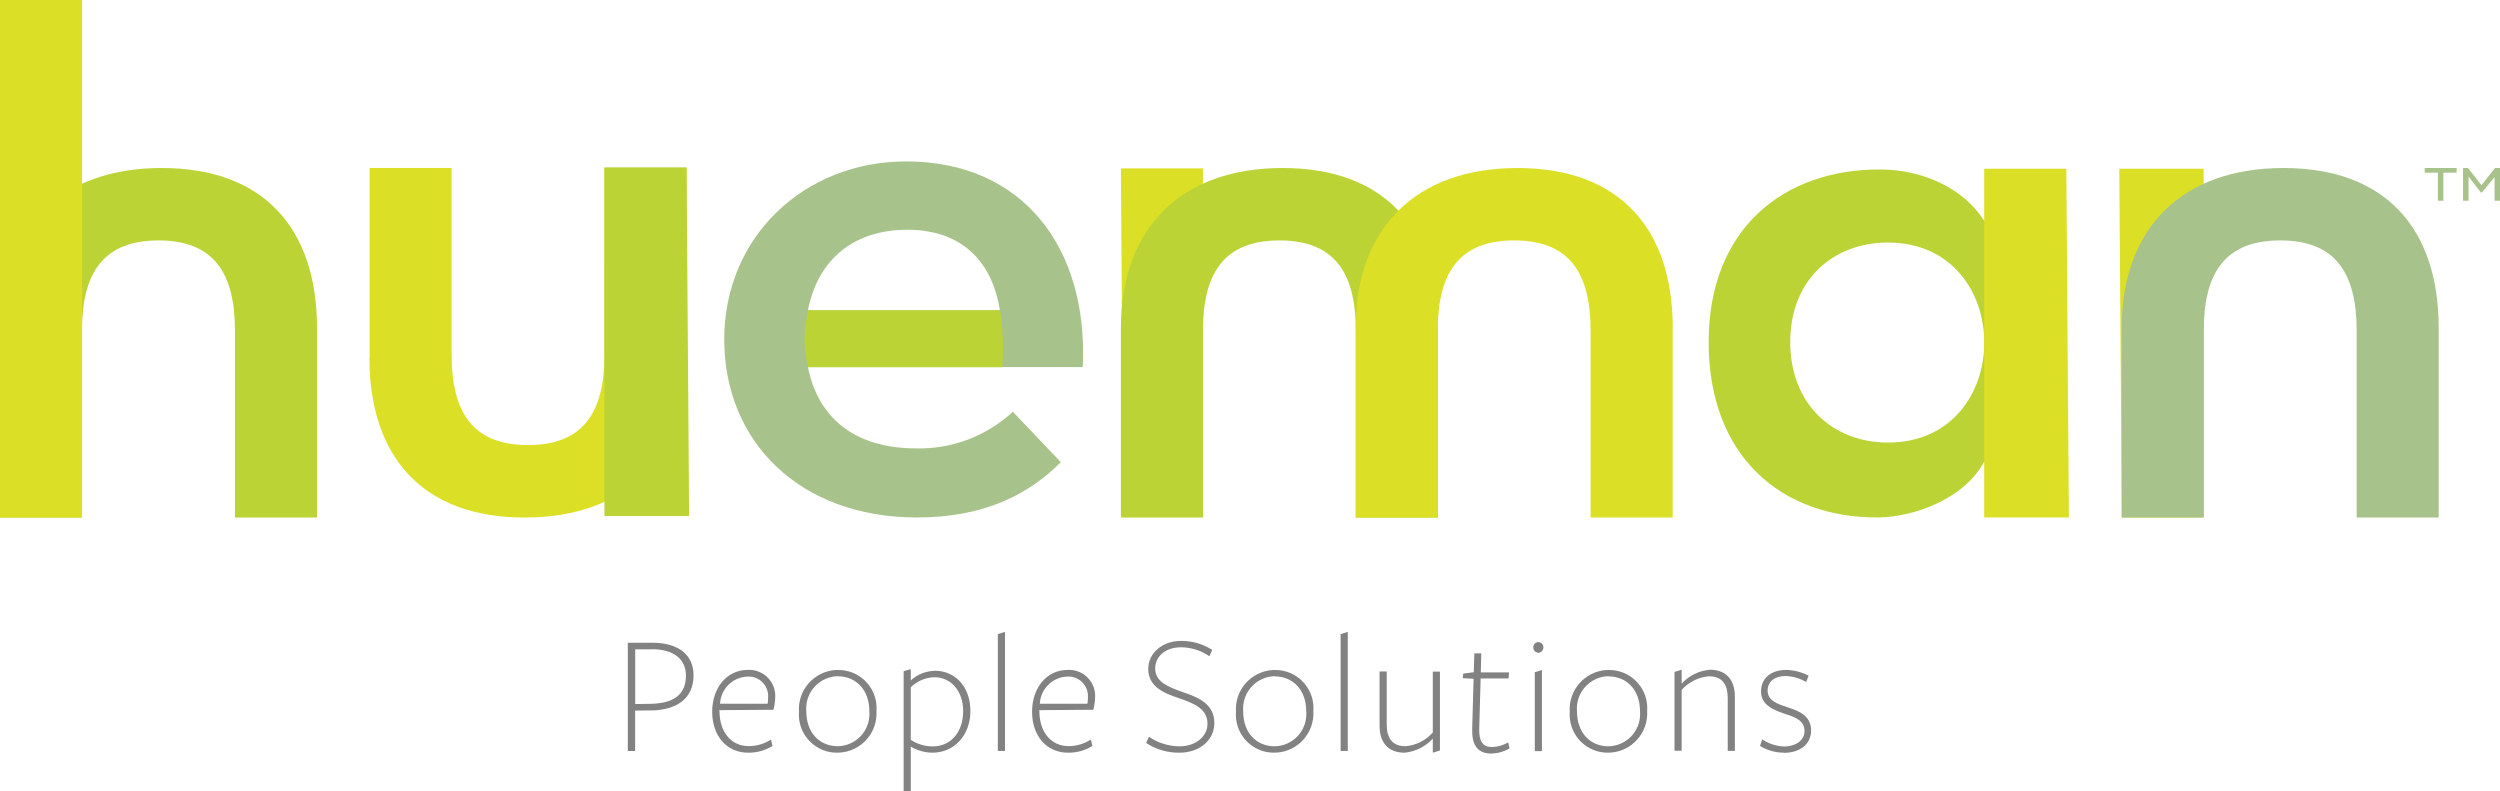 <?xml version="1.0" encoding="UTF-8"?> <svg xmlns="http://www.w3.org/2000/svg" id="Layer_2" viewBox="0 0 269.63 85.35"><defs><style>.cls-1{fill:#a7c38b;}.cls-2{fill:#bbd334;}.cls-3{fill:#dbe026;}.cls-4{fill:#828282;}</style></defs><g id="Layer_1-2"><g id="PE-logo-tagline-RGB"><g id="PS-logo-tagline-RGB"><path id="Path_2495" class="cls-3" d="M39.86,38.54V18.11h8.85v20.16c0,6.32,2.37,9.73,8.24,9.73s8.24-3.42,8.24-9.73V18.12h8.85v20.43c0,10.79-6.49,17.27-17.45,17.27s-16.75-6.49-16.75-17.27"></path><path id="Path_2496" class="cls-2" d="M74.32,55.66h-9.13V18.05h8.86l.27,37.61Z"></path><path id="Path_2497" class="cls-3" d="M120.89,18.16h8.85V55.77h-8.59l-.26-37.61Z"></path><path id="Path_2498" class="cls-2" d="M155.08,35.39v20.43h-8.85v-20.16c0-6.32-2.37-9.73-8.24-9.73s-8.25,3.41-8.25,9.73v20.16h-8.85v-20.43c0-10.79,6.49-17.27,17.45-17.27s16.74,6.49,16.74,17.27"></path><path id="Path_2499" class="cls-3" d="M180.4,35.39v20.43h-8.85v-20.16c0-6.32-2.37-9.73-8.24-9.73s-8.25,3.41-8.25,9.73v20.16h-8.85v-20.43c0-10.79,6.49-17.27,17.45-17.27s16.75,6.49,16.75,17.27"></path><path id="Path_2500" class="cls-2" d="M214.01,23.85h0c-2.08-3.41-6.53-5.57-11.18-5.57-10.4-.07-18.55,6.35-18.55,18.62s7.79,18.98,18.33,18.91c3.89-.07,9.29-2.03,11.4-6.05h4.57V23.8l-4.55,.04Zm0,13.09c0,5.4-3.47,10.79-10.4,10.79-5.84,0-10.53-4.04-10.53-10.83s4.69-10.74,10.53-10.74c6.93,0,10.4,5.4,10.4,10.79h0Z"></path><path id="Path_2501" class="cls-3" d="M223.13,55.81l-.27-37.61h-8.86V55.81h9.13Z"></path><path id="Path_2502" class="cls-3" d="M228.58,18.2h9.09V55.81h-8.83l-.27-37.61Z"></path><path id="Path_2503" class="cls-1" d="M263.02,35.39v20.43h-8.85v-20.16c0-6.32-2.37-9.73-8.24-9.73s-8.25,3.41-8.25,9.73v20.16h-8.85v-20.43c0-10.79,6.49-17.27,17.45-17.27s16.74,6.49,16.74,17.27"></path><path id="Path_2504" class="cls-2" d="M34.19,35.39v20.43h-8.85v-20.16c0-6.32-2.37-9.73-8.24-9.73s-8.26,3.41-8.26,9.73v20.16H0v-20.43c0-10.78,6.49-17.27,17.45-17.27s16.74,6.49,16.74,17.27"></path><rect id="Rectangle_909" class="cls-3" width="8.85" height="55.81"></rect><path id="Path_2505" class="cls-1" d="M98.81,48.36c3.86,.09,7.6-1.33,10.43-3.95l5.17,5.44c-3.42,3.42-8.15,5.96-15.52,5.96-12.62,0-20.78-8.15-20.78-19.2s8.59-19.2,19.64-19.2c12.54,0,19.64,9.29,19.03,22.18h-29.64c1.05,5.35,4.91,8.77,11.66,8.77m9.04-14.9c-.79-5-3.86-8.68-10-8.68-5.7,0-9.64,3.16-10.7,8.68h20.7Z"></path><path id="Path_2506" class="cls-2" d="M107.85,33.46h-20.68c-.53,2.01-.53,4.13,0,6.14h20.92c.16-2.05,.08-4.11-.24-6.14"></path><path id="Path_2507" class="cls-4" d="M70.12,76.62l-1.62,.02v4.36h-.79v-11.68h2.62c2.95,0,4.47,1.38,4.47,3.52,0,2.49-1.79,3.76-4.67,3.79m.21-6.6h-1.83v5.9l1.62-.02c2.43-.04,3.85-.91,3.85-3.06,0-1.76-1.35-2.83-3.64-2.83"></path><path id="Path_2508" class="cls-4" d="M77.6,76.71c0,2.17,1.2,3.76,3.16,3.76,.85,0,1.68-.25,2.39-.71l.17,.69c-.78,.49-1.69,.74-2.62,.73-2.34,0-3.89-1.83-3.89-4.42s1.59-4.51,3.83-4.51c1.55-.09,2.89,1.1,2.97,2.66,0,.1,0,.2,0,.29-.01,.45-.08,.91-.19,1.35l-5.83,.04v.13Zm5.19-.82c.04-.21,.06-.42,.05-.63,.1-1.17-.77-2.2-1.94-2.29-.09,0-.18,0-.27,0-1.6,.05-2.9,1.33-2.97,2.93h5.12Z"></path><path id="Path_2509" class="cls-4" d="M90.3,81.18c-2.27,.02-4.12-1.8-4.14-4.07,0-.12,0-.24,.01-.35-.15-2.33,1.62-4.35,3.96-4.5,.09,0,.17,0,.26,0,2.26-.03,4.12,1.79,4.15,4.05,0,.12,0,.25-.01,.37,.14,2.34-1.64,4.35-3.97,4.49-.08,0-.16,0-.24,0m.04-8.24c-1.93,.04-3.45,1.64-3.41,3.56,0,.07,0,.14,.01,.21,0,2.34,1.44,3.78,3.4,3.78,1.92-.03,3.45-1.62,3.41-3.53,0-.08,0-.16-.01-.24,0-2.34-1.46-3.77-3.4-3.77"></path><path id="Path_2510" class="cls-4" d="M100.81,72.34c2.2,0,3.85,1.72,3.85,4.34s-1.74,4.5-4.11,4.5c-.82-.01-1.61-.24-2.32-.65v4.83h-.77v-12.97l.77-.22v1.21c.71-.64,1.62-1.01,2.58-1.03m-2.58,7.44c.7,.47,1.53,.71,2.38,.71,1.92,0,3.27-1.52,3.27-3.81,0-2.08-1.24-3.65-3.12-3.65-.95,.03-1.85,.42-2.53,1.08v5.66Z"></path><path id="Path_2511" class="cls-4" d="M107.62,80.99v-12.6l.77-.24v12.84h-.77Z"></path><path id="Path_2512" class="cls-4" d="M112.1,76.71c0,2.17,1.2,3.76,3.16,3.76,.85,0,1.68-.25,2.39-.71l.17,.69c-.78,.49-1.69,.74-2.62,.73-2.34,0-3.89-1.83-3.89-4.42s1.59-4.51,3.83-4.51c1.55-.09,2.89,1.1,2.97,2.66,0,.1,0,.2,0,.29-.01,.45-.08,.91-.19,1.35l-5.83,.04v.13Zm5.18-.82c.04-.21,.06-.42,.05-.63,.1-1.17-.77-2.2-1.94-2.29-.09,0-.18,0-.27,0-1.6,.05-2.9,1.33-2.97,2.93h5.12Z"></path><path id="Path_2513" class="cls-4" d="M130.23,78.06c0-1.57-1.36-2.19-3.12-2.77-1.61-.54-3.27-1.25-3.27-3.14,0-1.72,1.52-3.03,3.55-3.03,1.19,0,2.35,.33,3.35,.97l-.3,.69c-.9-.62-1.96-.96-3.05-.97-1.83,0-2.8,1.1-2.8,2.28,0,1.42,1.31,1.98,3.05,2.58,1.66,.56,3.33,1.29,3.33,3.31,0,1.82-1.55,3.2-3.78,3.2-1.27,.01-2.52-.35-3.58-1.05l.3-.67c.98,.67,2.13,1.02,3.31,1.03,1.81,0,3.01-1.12,3.01-2.43"></path><path id="Path_2514" class="cls-4" d="M137.43,81.18c-2.27,.02-4.12-1.8-4.14-4.07,0-.12,0-.24,.01-.35-.15-2.34,1.63-4.35,3.97-4.5,.08,0,.16,0,.25,0,2.27-.02,4.12,1.81,4.14,4.07,0,.12,0,.23-.01,.35,.14,2.34-1.64,4.35-3.97,4.49-.08,0-.16,0-.24,0m.04-8.24c-1.93,.04-3.45,1.64-3.41,3.57,0,.07,0,.14,.01,.21,0,2.34,1.44,3.78,3.4,3.78,1.92-.04,3.45-1.62,3.41-3.54,0-.08,0-.16-.01-.23,0-2.34-1.46-3.77-3.4-3.77"></path><path id="Path_2515" class="cls-4" d="M144.59,80.99v-12.6l.77-.24v12.84h-.77Z"></path><path id="Path_2516" class="cls-4" d="M149.56,72.43v5.69c0,1.52,.63,2.36,2.02,2.36,1.14-.09,2.2-.62,2.95-1.48v-6.57h.77v8.51l-.77,.24v-1.52c-.79,.87-1.88,1.41-3.05,1.52-1.68,0-2.69-1.01-2.69-2.9v-5.86h.77Z"></path><path id="Path_2517" class="cls-4" d="M160.89,81.28c-1.59,0-2.17-.99-2.11-2.74l.15-5.33-1.18-.07,.06-.49,1.14-.15,.06-2.04h.75l-.05,2.06h3.05l-.06,.65h-3.01l-.15,5.38c-.04,1.4,.37,2.02,1.38,2.02,.61-.02,1.21-.19,1.74-.5l.15,.65c-.58,.34-1.24,.53-1.91,.54"></path><path id="Path_2518" class="cls-4" d="M165.91,70.4c-.31-.01-.56-.28-.54-.59,0,0,0,0,0,0,0-.3,.23-.55,.53-.56,0,0,0,0,0,0,.31,0,.56,.25,.56,.56,0,.32-.24,.59-.56,.6m-.37,10.6v-8.51l.77-.24v8.75h-.77Z"></path><path id="Path_2519" class="cls-4" d="M173.43,81.18c-2.27,.02-4.12-1.8-4.14-4.07,0-.12,0-.24,.01-.35-.15-2.34,1.63-4.35,3.97-4.5,.08,0,.16,0,.25,0,2.27-.02,4.12,1.81,4.14,4.07,0,.12,0,.23-.01,.35,.14,2.34-1.64,4.35-3.97,4.49-.08,0-.16,0-.24,0m.04-8.24c-1.93,.04-3.45,1.64-3.41,3.57,0,.07,0,.14,.01,.21,0,2.34,1.44,3.78,3.4,3.78,1.92-.04,3.45-1.62,3.41-3.54,0-.08,0-.16-.01-.23,0-2.34-1.46-3.77-3.4-3.77"></path><path id="Path_2520" class="cls-4" d="M186.34,80.99v-5.69c0-1.52-.63-2.36-2.02-2.36-1.14,.09-2.2,.62-2.95,1.47v6.56h-.77v-8.5l.77-.24v1.5c.79-.86,1.88-1.4,3.05-1.5,1.68,0,2.69,1.01,2.69,2.9v5.85h-.77Z"></path><path id="Path_2521" class="cls-4" d="M192.42,81.18c-.92,0-1.82-.25-2.6-.73l.24-.71c.71,.48,1.54,.75,2.39,.77,1.09,0,2.17-.58,2.17-1.66,0-1.23-1.14-1.53-2.28-1.92s-2.41-.93-2.41-2.36c0-1.53,1.22-2.32,2.69-2.32,.85,.02,1.68,.23,2.44,.62l-.26,.69c-.68-.41-1.45-.63-2.24-.65-1.16,0-1.92,.61-1.92,1.57,0,1.12,1.12,1.46,2.24,1.83,1.18,.39,2.45,.9,2.45,2.47s-1.31,2.41-2.9,2.41"></path><path id="Path_2522" class="cls-1" d="M262.92,18.62h-1.41v-.5h3.44v.5h-1.43v3.03h-.59v-3.03Zm2.7-.5h.56l1.45,1.85,1.46-1.85h.54v3.53h-.59v-2.55l-1.36,1.66h-.11l-1.33-1.71v2.6h-.6v-3.53Z"></path></g></g></g></svg> 
